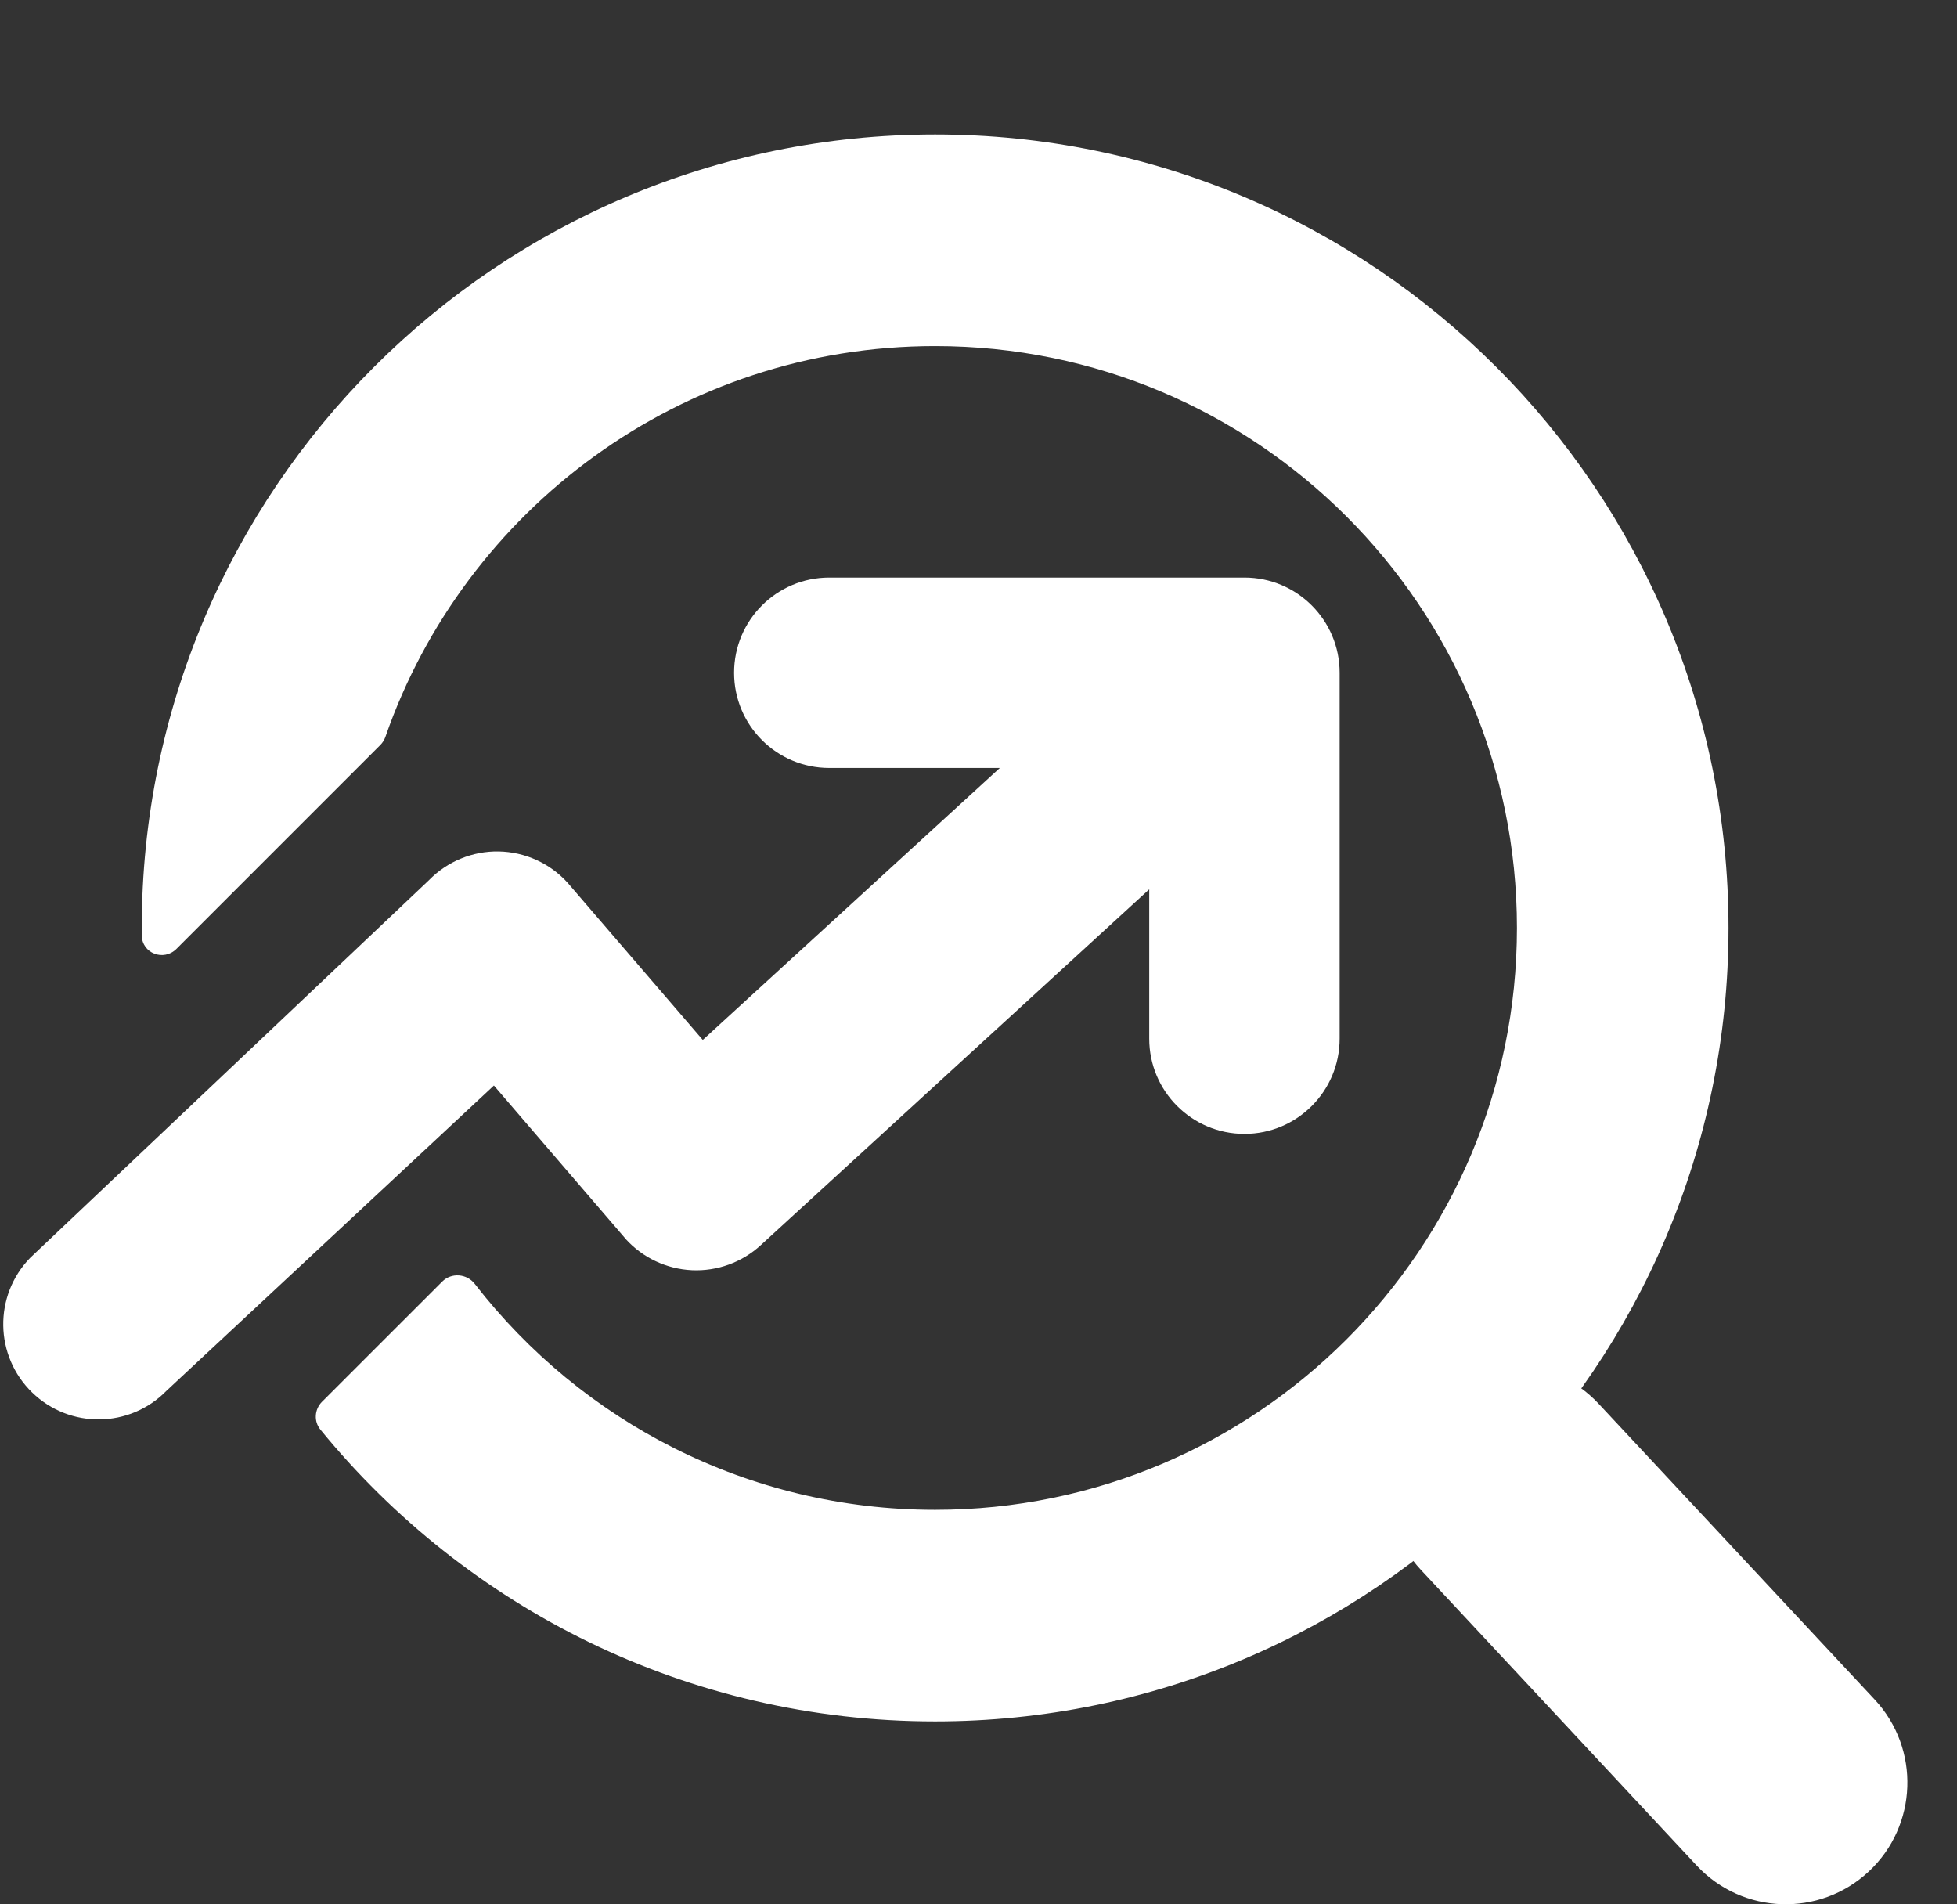 <svg width="37" height="36" viewBox="0 0 37 36" fill="none" xmlns="http://www.w3.org/2000/svg">
<rect x="0" y="0" width="37" height="36" fill="#333333" stroke="none"/>
<path d="M13.879 12.718C13.879 11.724 14.684 10.918 15.679 10.918H23.528C24.522 10.918 25.328 11.724 25.328 12.718V19.635C25.328 20.629 24.522 21.435 23.528 21.435C22.534 21.435 21.728 20.629 21.728 19.635V16.812L14.382 23.54C14.028 23.864 13.561 24.034 13.082 24.012C12.604 23.99 12.153 23.778 11.831 23.424L11.826 23.417L9.338 20.521L3.148 26.291C2.456 27 1.321 27.015 0.609 26.325C-0.105 25.633 -0.123 24.494 0.569 23.78L0.578 23.771L8.11 16.639C8.456 16.285 8.932 16.088 9.427 16.096C9.925 16.105 10.396 16.318 10.731 16.687L10.736 16.693L13.287 19.659L18.903 14.518H15.679C14.684 14.518 13.879 13.712 13.879 12.718Z" fill="white"/>
<path d="M26.862 29.675C25.995 28.746 26.046 27.291 26.975 26.424C27.903 25.558 29.359 25.608 30.225 26.537L35.444 32.129C36.31 33.058 36.26 34.514 35.331 35.38C34.402 36.247 32.947 36.196 32.08 35.268L26.862 29.675Z" fill="white"/>
<path d="M28.68 17.542C28.68 23.617 23.755 28.542 17.68 28.542C14.14 28.542 10.991 26.87 8.978 24.273C8.827 24.076 8.536 24.052 8.361 24.227L6.087 26.5C5.945 26.643 5.93 26.87 6.058 27.026C8.809 30.393 12.993 32.542 17.68 32.542C25.964 32.542 32.68 25.826 32.68 17.542C32.68 9.258 25.964 2.542 17.68 2.542C9.395 2.542 2.68 9.258 2.68 17.542C2.68 17.588 2.68 17.634 2.68 17.68C2.683 18.023 3.094 18.18 3.337 17.937L7.19 14.084C7.234 14.04 7.267 13.987 7.287 13.929C8.782 9.629 12.87 6.542 17.68 6.542C23.755 6.542 28.68 11.467 28.68 17.542Z" fill="white"/>
</svg>
